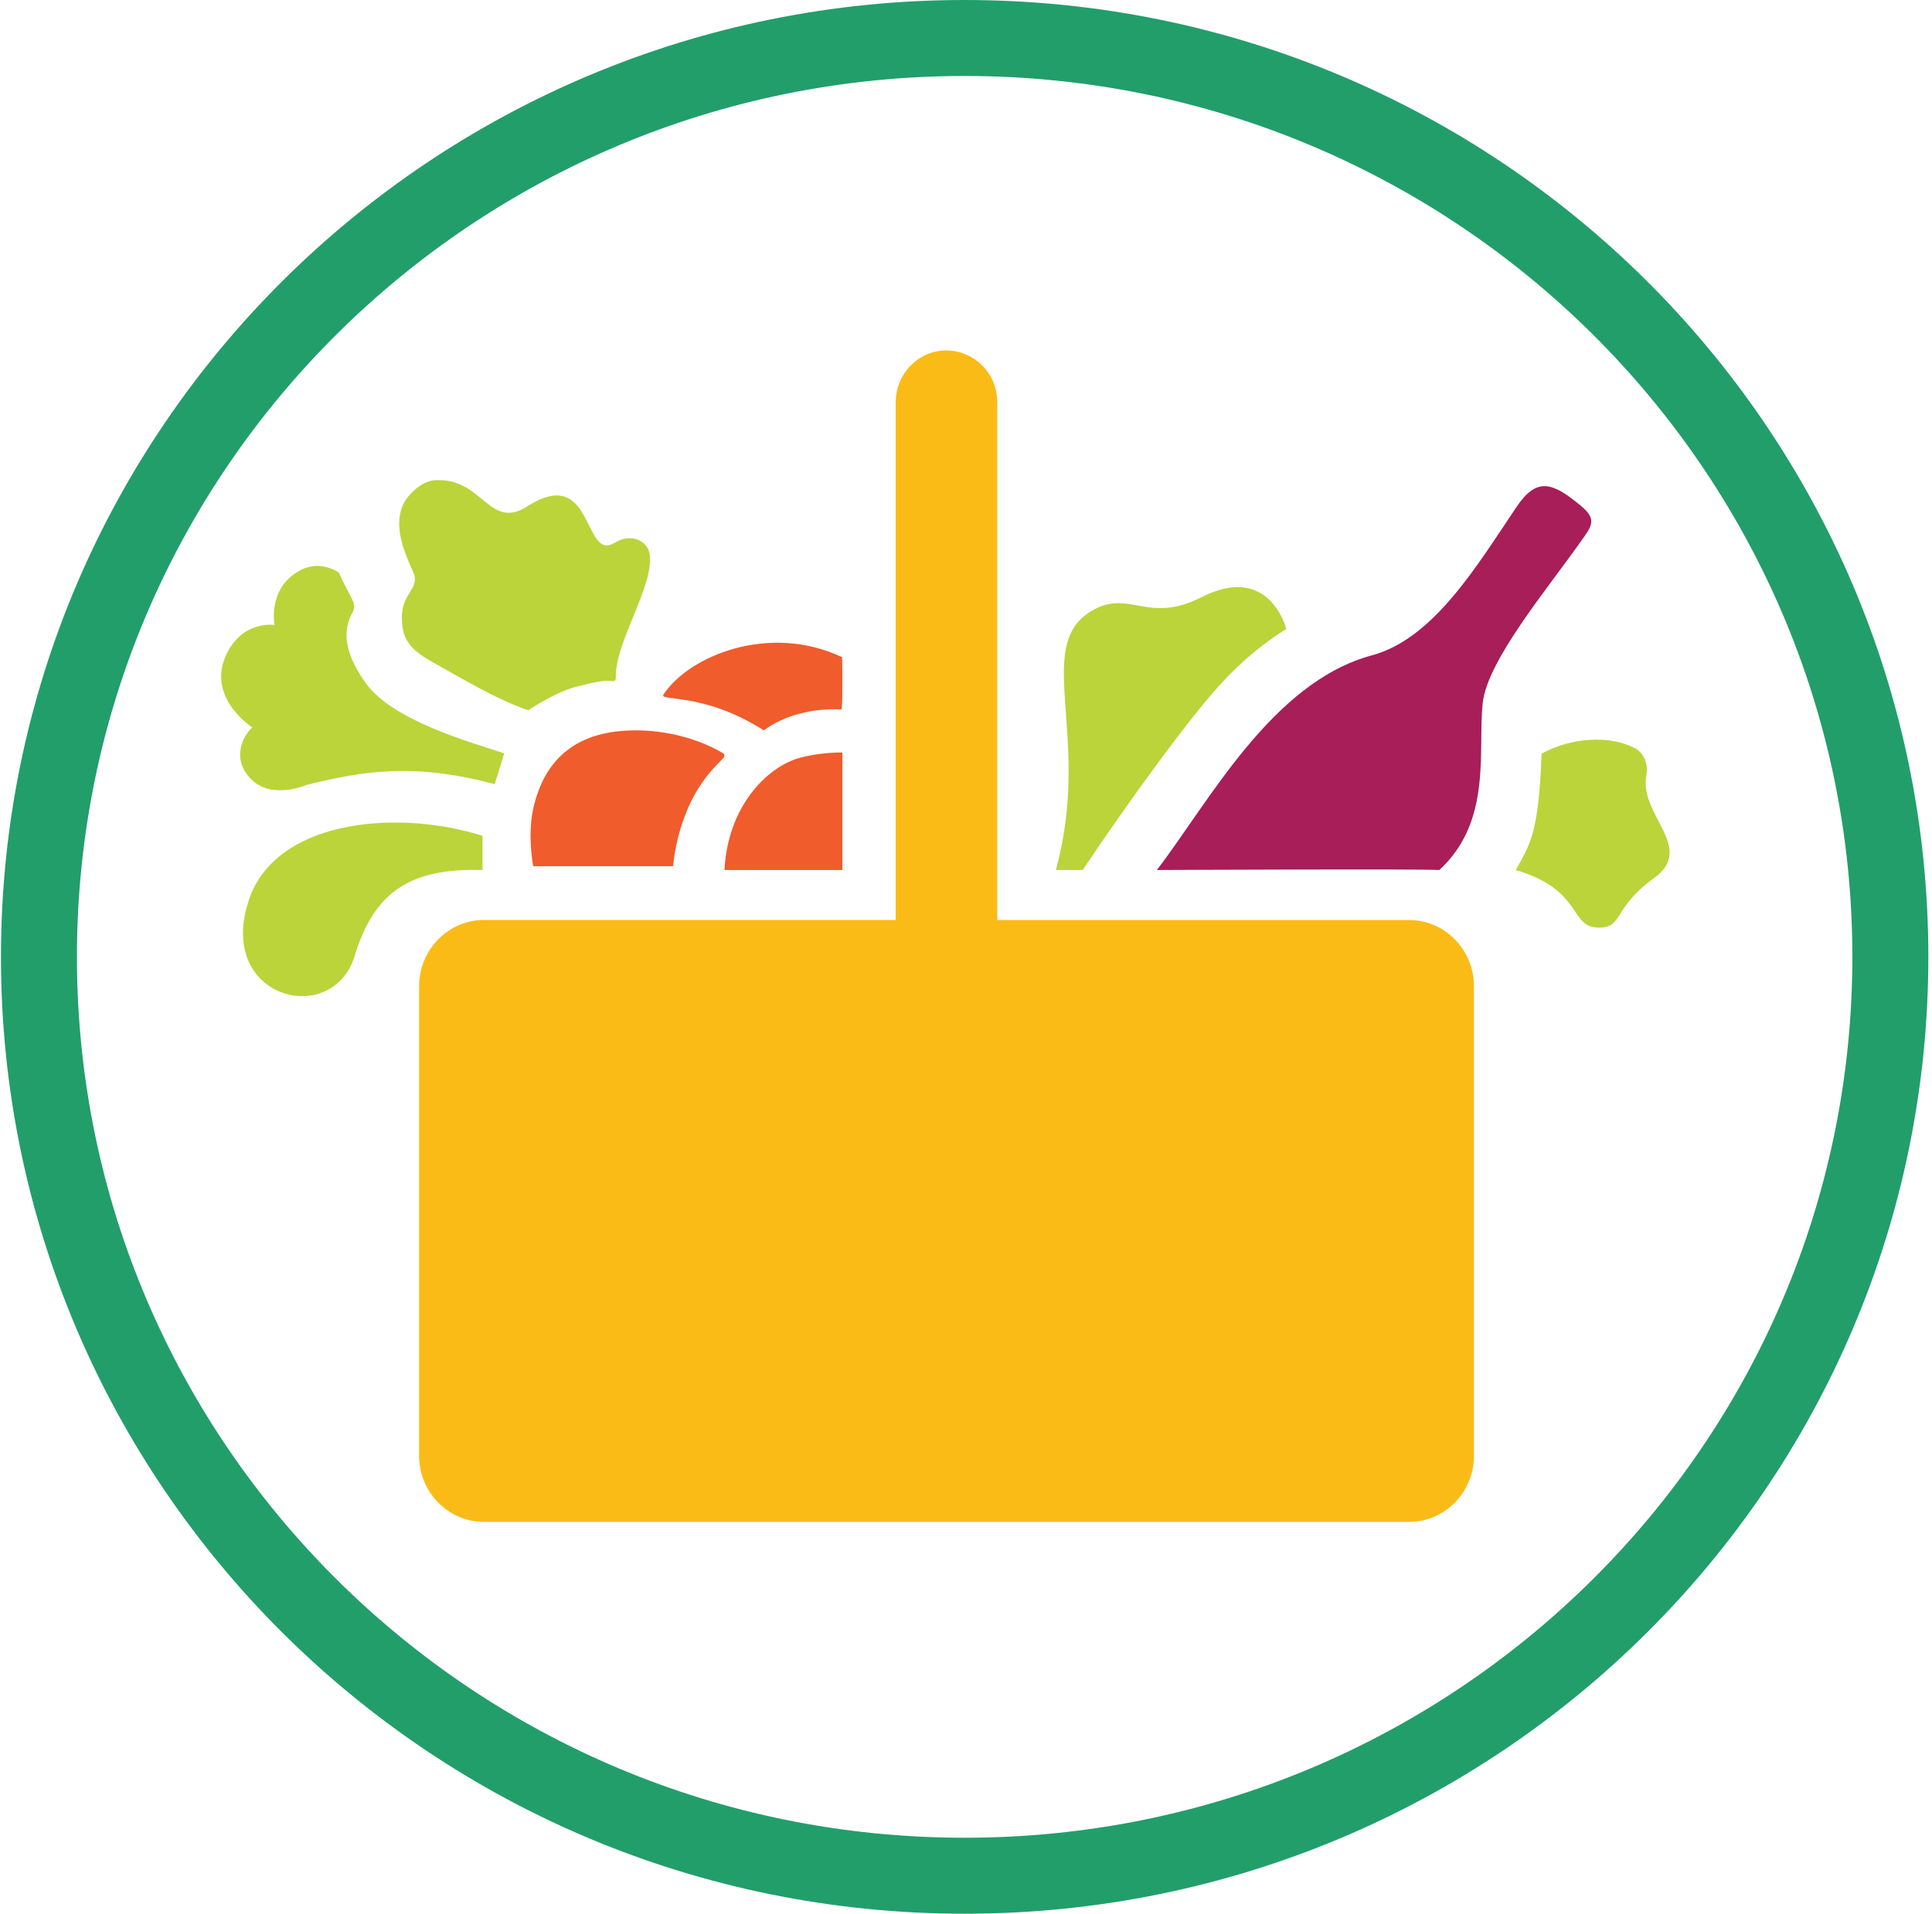 <svg width="428" height="424" viewBox="0 0 428 424" fill="none" xmlns="http://www.w3.org/2000/svg">
<path fill-rule="evenodd" clip-rule="evenodd" d="M312.186 203.841H220.921V89.117C220.945 86.106 219.776 83.207 217.669 81.055C215.563 78.903 212.69 77.674 209.679 77.634C203.49 77.634 198.425 82.791 198.425 89.117V203.829H107.205C99.309 203.829 92.846 210.43 92.846 218.475V322.552C92.846 330.609 99.309 337.187 107.205 337.187H312.175C320.07 337.187 326.522 330.609 326.522 322.552V218.475C326.522 210.43 320.07 203.841 312.175 203.841" fill="#FBBB17"/>
<path fill-rule="evenodd" clip-rule="evenodd" d="M350.187 112.036C353.854 115.073 352.651 116.506 350.336 119.783C342.726 130.567 329.456 146.393 328.47 155.767C327.347 166.356 330.636 181.93 318.856 192.759C313.962 192.484 256.274 192.759 256.274 192.759C267.745 177.85 281.738 151.172 303.901 145.201C317.607 141.522 327.187 125.33 335.954 112.323C340.48 105.596 343.93 106.868 350.187 112.036Z" fill="#A71E59"/>
<path fill-rule="evenodd" clip-rule="evenodd" d="M284.946 139.345C275.618 145.247 269.957 151.722 264.685 158.334C252.744 173.358 239.852 192.759 239.852 192.759H233.893C241.984 163.479 228.839 143.39 241.571 135.506C250.109 130.212 254.062 138.486 266.152 132.32C281.302 124.585 284.946 139.345 284.946 139.345ZM362.219 165.783C364.248 166.86 365.165 169.45 364.729 171.742C363.01 180.6 375.73 187.808 366.448 194.524C357.212 201.193 359.63 205.525 354.221 205.525C347.494 205.525 350.897 197.24 335.805 192.759C339.048 186.88 340.858 184.508 341.512 166.975C348.227 163.307 356.742 162.872 362.219 165.783ZM116.82 112.185C131.637 102.697 129.093 124.562 136.13 120.276C139.877 117.984 143.464 119.841 143.911 122.74C144.988 129.845 136.084 142.428 136.428 150.243C136.435 150.336 136.422 150.429 136.389 150.516C136.356 150.603 136.304 150.682 136.237 150.746C136.171 150.811 136.09 150.86 136.002 150.89C135.914 150.92 135.821 150.93 135.729 150.919C134.227 150.736 133.116 150.759 127.684 152.146C122.836 153.395 117.026 157.371 117.026 157.371C109.829 154.862 103.194 150.805 95.837 146.702C90.417 143.677 89.076 141.339 89.019 136.847C88.961 131.403 93.19 130.315 91.54 126.739C89.271 121.8 86.99 115.99 89.591 111.211C91.024 108.851 94.004 106.261 96.926 106.375C107.01 106.146 108.466 117.526 116.82 112.185ZM77.788 132.332C78.464 133.707 78.785 134.406 77.971 135.93C75.278 140.949 77.456 146.347 81.031 151.343C86.944 159.617 103.962 164.373 111.72 166.906L109.589 173.724C92.055 169.095 81.088 170.619 67.898 173.908C67.898 173.908 60.518 177.151 55.911 172.899C51.282 168.648 53.47 163.319 55.911 161.164C55.911 161.164 45.552 154.598 50.181 144.937C53.803 137.374 60.816 138.463 60.816 138.463C60.816 138.463 59.177 130.131 66.626 126.292C71.13 123.977 75.061 126.854 75.061 126.854C76.241 129.524 77.1 130.899 77.788 132.332ZM106.896 185.184V192.77C90.394 192.209 82.979 198.099 78.773 211.118C74.19 228.491 46.377 221.179 55.739 197.767C62.902 181.265 88.858 179.477 106.884 185.173" fill="#BBD43A"/>
<path fill-rule="evenodd" clip-rule="evenodd" d="M186.461 157.176C180.181 156.856 173.729 158.437 169.203 161.818C155.852 153.292 145.939 155.457 146.982 153.876C152.655 145.281 170.44 137.97 186.553 145.614C186.553 145.614 186.747 154.529 186.461 157.176ZM160.298 167.891C159.475 168.734 158.665 169.59 157.869 170.458C149.87 179.259 149.125 191.911 149.125 191.911H118.115C117.359 187.579 117.347 182.64 118.103 179.259C120.693 167.57 128.337 161.806 140.851 161.818C147.727 161.818 154.786 163.663 160.218 166.906C160.562 167.112 160.573 167.605 160.298 167.891ZM186.621 192.759H160.493C161.227 178.549 169.936 170.16 176.594 168.075C178.943 167.341 182.943 166.688 186.621 166.711V192.759Z" fill="#F05C2C"/>
<path d="M213.701 415.583C326.959 415.583 418.773 324.436 418.773 212C418.773 99.564 326.959 8.417 213.701 8.417C100.442 8.417 8.628 99.564 8.628 212C8.628 324.436 100.442 415.583 213.701 415.583Z" stroke="#229E6B" stroke-width="16.834"/>
</svg>
